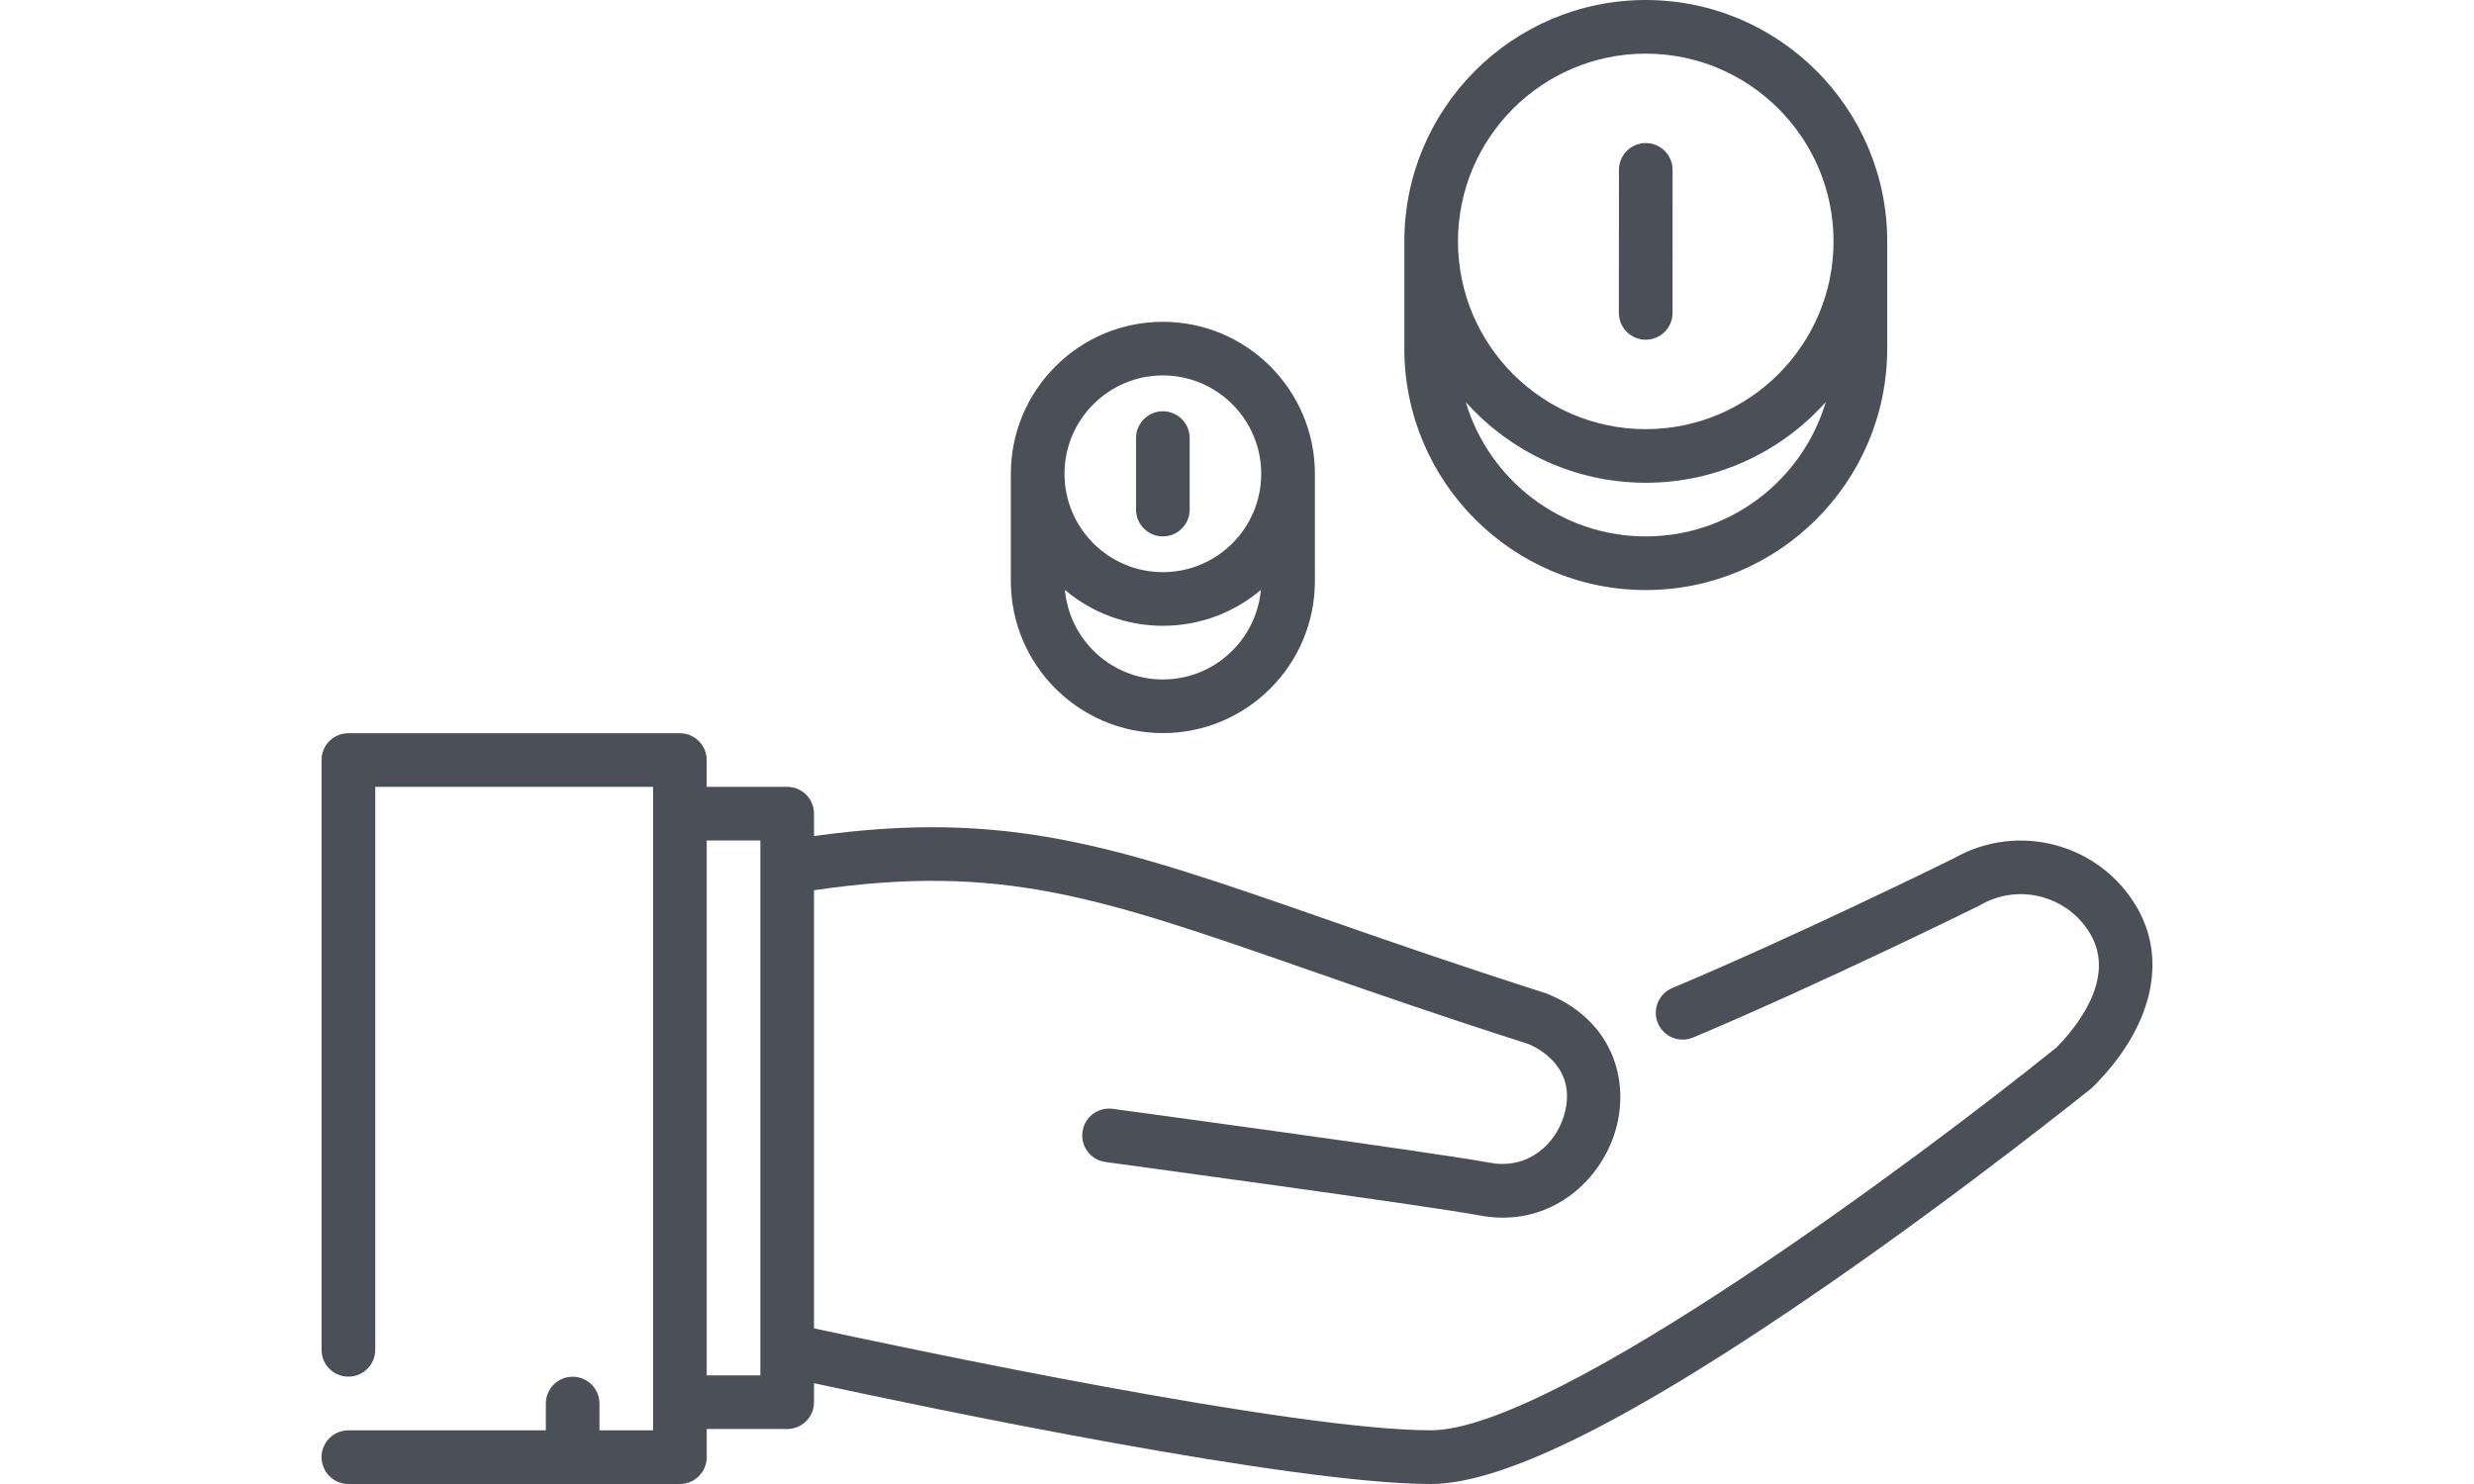 <?xml version="1.0" encoding="utf-8"?>
<!-- Generator: Adobe Illustrator 16.0.0, SVG Export Plug-In . SVG Version: 6.00 Build 0)  -->
<!DOCTYPE svg PUBLIC "-//W3C//DTD SVG 1.1//EN" "http://www.w3.org/Graphics/SVG/1.1/DTD/svg11.dtd">
<svg version="1.1" id="Layer_1" xmlns="http://www.w3.org/2000/svg" xmlns:xlink="http://www.w3.org/1999/xlink" x="0px" y="0px"
	 width="80px" height="48px" viewBox="0 0 80 48" enable-background="new 0 0 80 48" xml:space="preserve">
<g>
	<g>
		<g>
			<path fill="#4B5058" d="M37.602,10.409c-2.71,0-4.915,2.206-4.915,4.917v3.469c0,2.711,2.205,4.917,4.915,4.917
				c2.712,0,4.917-2.206,4.917-4.917v-3.469C42.519,12.615,40.313,10.409,37.602,10.409z M37.602,21.977
				c-1.657,0-3.021-1.275-3.167-2.896c0.857,0.725,1.963,1.16,3.167,1.16c1.208,0,2.313-0.436,3.17-1.16
				C40.625,20.701,39.261,21.977,37.602,21.977z M37.602,18.506c-1.753,0-3.18-1.426-3.18-3.18s1.427-3.183,3.18-3.183
				c1.755,0,3.181,1.429,3.181,3.183S39.356,18.506,37.602,18.506z"/>
		</g>
	</g>
	<g>
		<g>
			<path fill="#4B5058" d="M37.602,13.302c-0.478,0-0.867,0.389-0.867,0.868v2.313c0,0.479,0.39,0.867,0.867,0.867
				c0.479,0,0.868-0.388,0.868-0.867V14.17C38.47,13.69,38.081,13.302,37.602,13.302z"/>
		</g>
	</g>
	<g>
		<g>
			<path fill="#4B5058" d="M53.217,0c-4.306,0-7.806,3.502-7.806,7.807v3.468v0.002c0,4.305,3.5,7.808,7.806,7.808
				c4.301,0,7.8-3.496,7.808-7.793c0-0.004,0.001-0.01,0.001-0.015v-3.47C61.025,3.502,57.521,0,53.217,0z M53.217,17.35
				c-2.748,0-5.075-1.836-5.821-4.348c1.431,1.602,3.511,2.613,5.821,2.613c2.312,0,4.391-1.011,5.821-2.611
				C58.292,15.514,55.966,17.35,53.217,17.35z M53.217,13.881c-3.347,0-6.071-2.725-6.071-6.074c0-3.348,2.725-6.072,6.071-6.072
				c3.349,0,6.073,2.725,6.073,6.072C59.29,11.156,56.565,13.881,53.217,13.881z"/>
		</g>
	</g>
	<g>
		<g>
			<path fill="#4B5058" d="M53.219,4.627L53.219,4.627c-0.48,0-0.868,0.389-0.868,0.867l-0.003,4.626
				c0,0.479,0.39,0.867,0.868,0.869l0,0c0.48,0,0.868-0.39,0.868-0.867l0.001-4.628C54.085,5.016,53.698,4.627,53.219,4.627z"/>
		</g>
	</g>
	<g>
		<g>
			<path fill="#4B5058" d="M69.104,29.355c-1.192-2.062-3.833-2.776-5.901-1.604c-0.375,0.186-5.174,2.544-9.128,4.207
				c-0.443,0.188-0.65,0.695-0.465,1.138c0.187,0.44,0.695,0.648,1.138,0.463c4.146-1.745,9.198-4.237,9.249-4.264
				c0.016-0.008,0.033-0.017,0.048-0.025c1.242-0.718,2.837-0.289,3.556,0.952c0.831,1.437-0.466,3.015-1.102,3.658
				c-4.308,3.476-16.225,12.383-20.231,12.383c-4.439,0-16.899-2.639-19.946-3.298V28.795c6.043-0.888,9.242,0.226,15.95,2.563
				c2.041,0.713,4.353,1.517,7.162,2.414c0.42,0.185,1.581,0.837,1.138,2.316c-0.27,0.898-1.138,1.756-2.408,1.519
				c-1.707-0.322-11.758-1.685-12.186-1.742c-0.475-0.064-0.912,0.27-0.975,0.744c-0.065,0.474,0.268,0.911,0.741,0.976
				c0.104,0.014,10.435,1.415,12.1,1.728c0.259,0.049,0.509,0.072,0.751,0.072c1.842,0,3.196-1.323,3.638-2.798
				c0.466-1.554-0.018-3.52-2.143-4.42c-0.003,0-0.006-0.002-0.008-0.002c-0.004-0.004-0.007-0.004-0.01-0.006
				c-0.011-0.005-0.023-0.007-0.034-0.013c-0.012-0.004-0.024-0.009-0.036-0.015c-2.806-0.896-5.118-1.699-7.159-2.412
				c-6.688-2.33-10.215-3.557-16.521-2.676v-0.727c0-0.478-0.39-0.866-0.868-0.866h-2.602v-0.868c0-0.479-0.39-0.866-0.867-0.866
				H11.265c-0.479,0-0.867,0.388-0.867,0.866v19.079c0,0.479,0.389,0.867,0.867,0.867c0.479,0,0.869-0.388,0.869-0.867V25.451h8.984
				v20.813h-1.734v-0.867c0-0.478-0.389-0.867-0.867-0.867s-0.867,0.39-0.867,0.867v0.867h-6.385c-0.479,0-0.867,0.39-0.867,0.867
				c0,0.48,0.389,0.869,0.867,0.869h10.721c0.478,0,0.867-0.389,0.867-0.869v-0.91h2.602c0.479,0,0.867-0.388,0.867-0.867V44.74
				C29.95,45.525,41.764,48,46.268,48c2.371,0,6.575-2.112,12.853-6.457c4.526-3.135,8.467-6.31,8.507-6.341
				c0.024-0.02,0.046-0.042,0.067-0.063C69.579,33.253,70.105,31.09,69.104,29.355z M24.587,43.649c0,0.002,0,0.002,0,0.002v0.835
				h-1.734l0,0V27.186h1.734V43.649L24.587,43.649z"/>
		</g>
	</g>
</g>
</svg>
